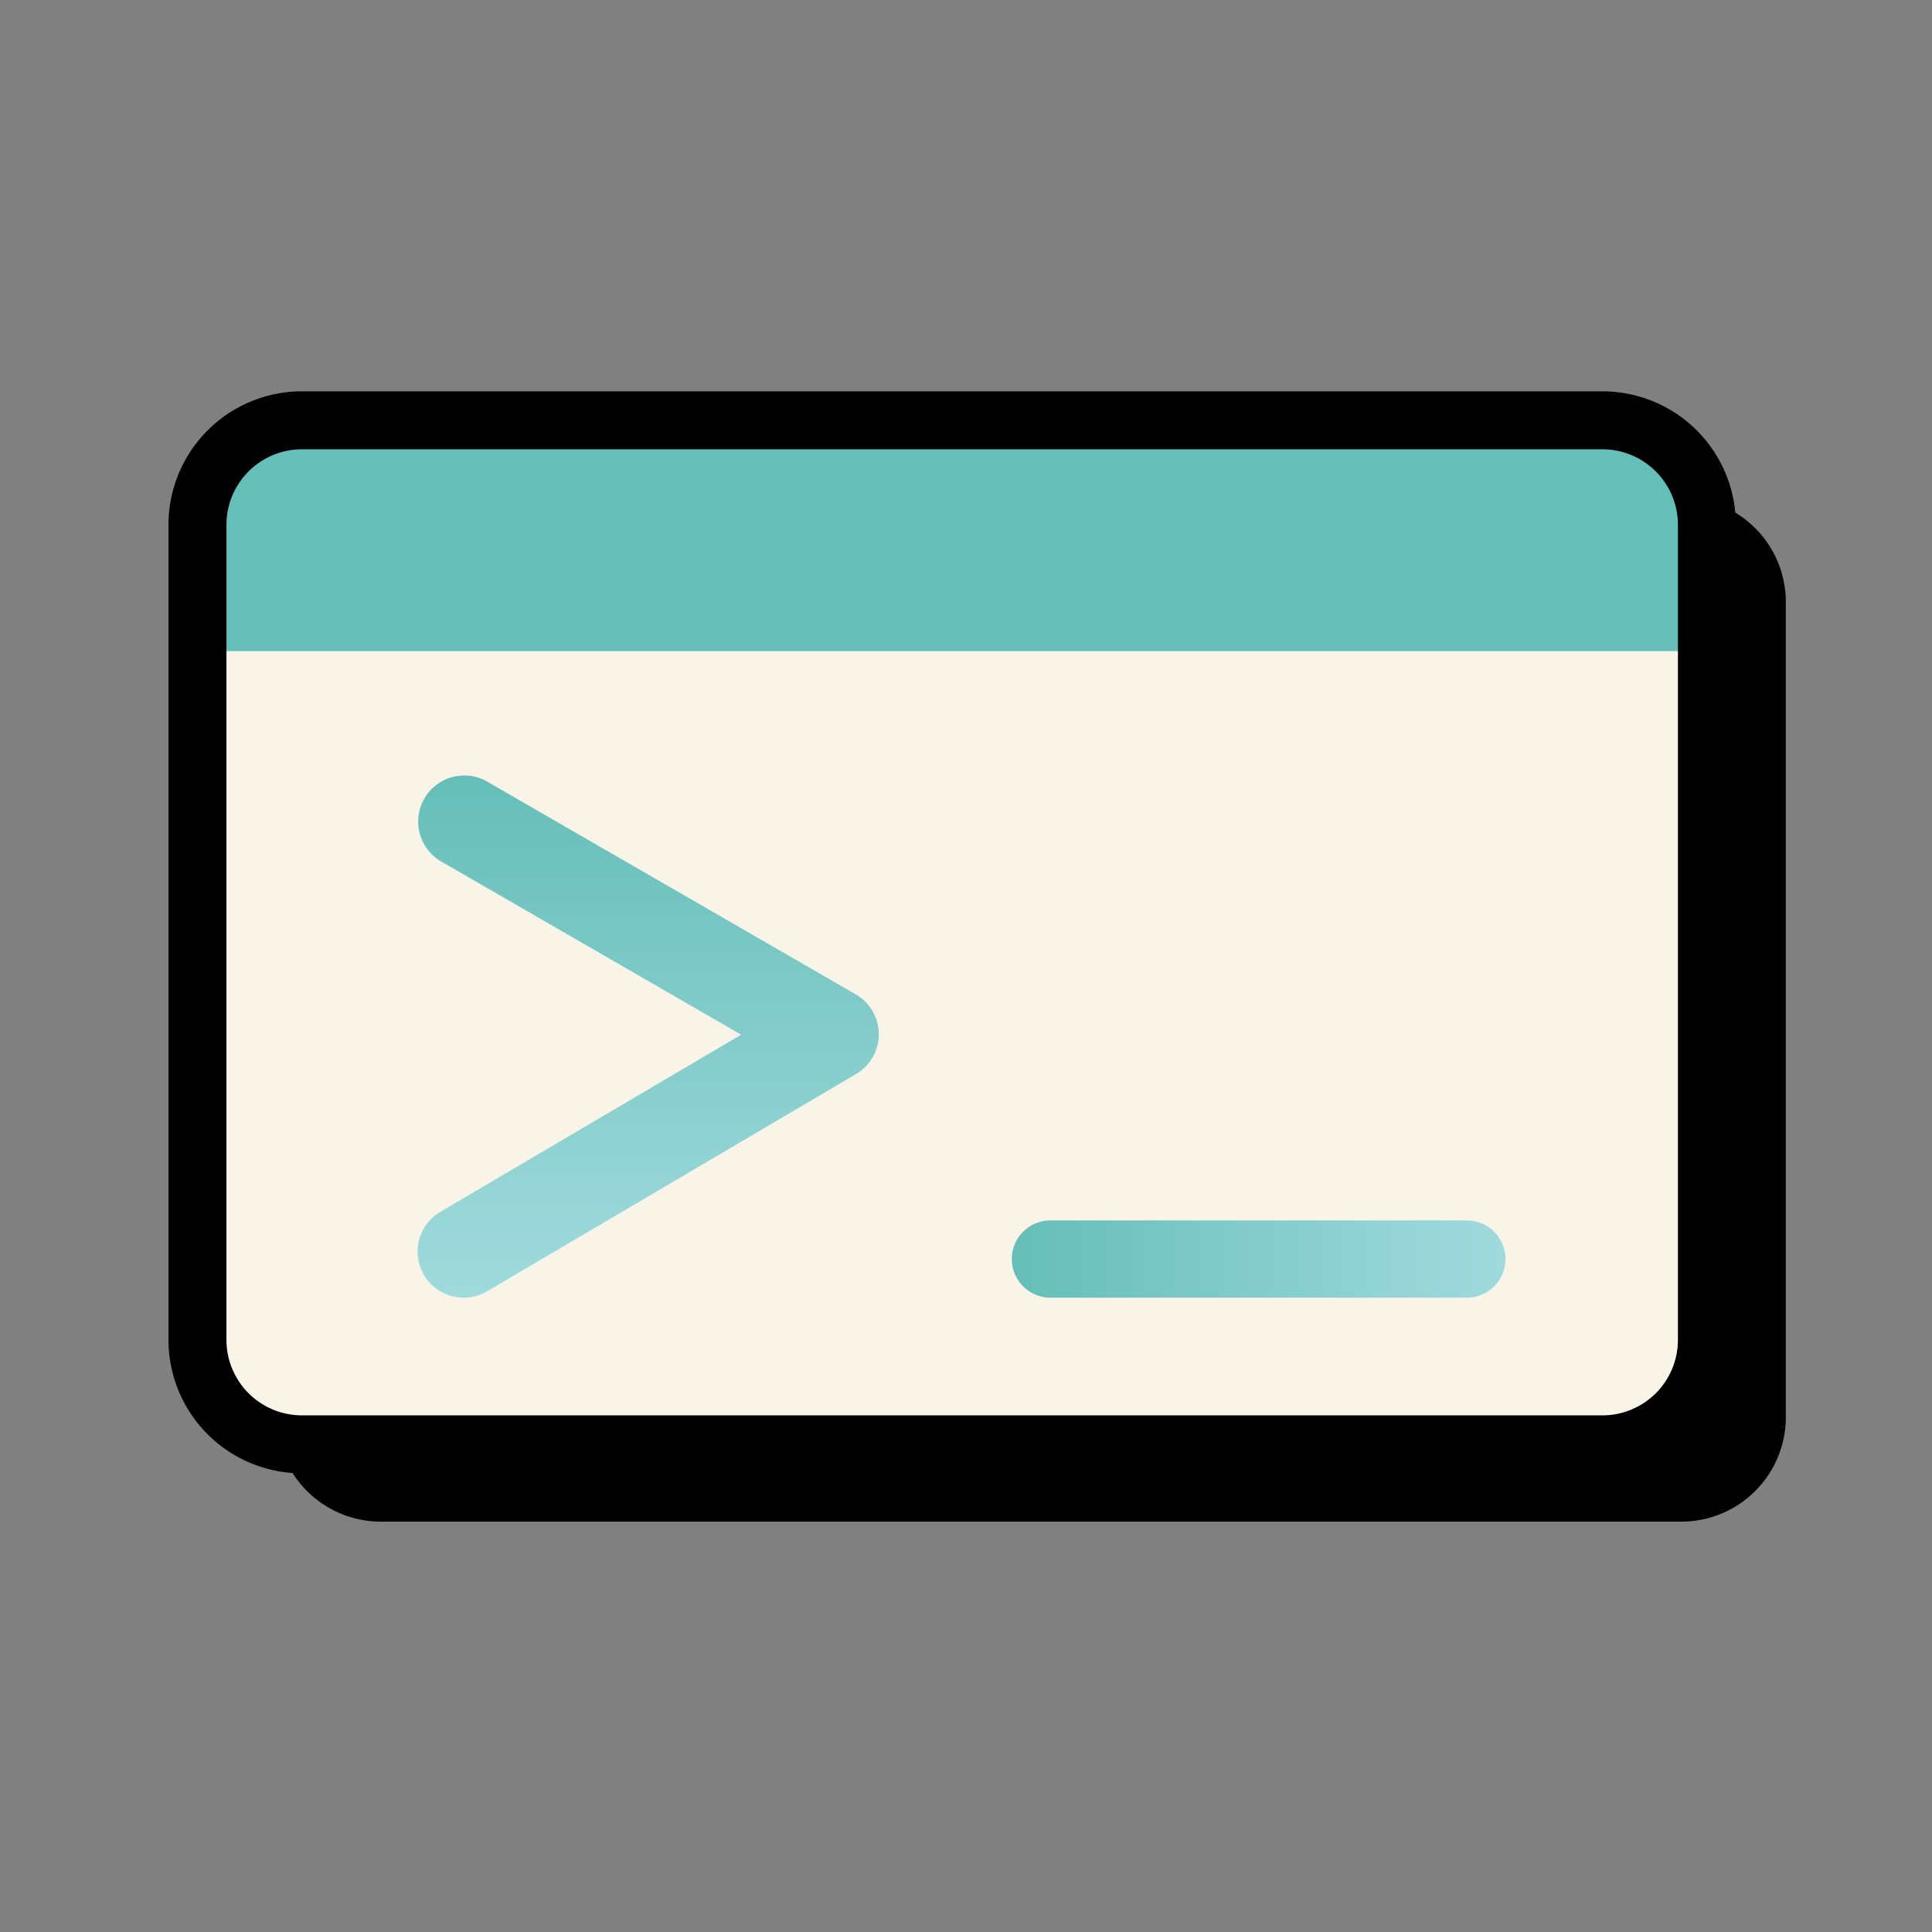 <svg xmlns="http://www.w3.org/2000/svg" xmlns:xlink="http://www.w3.org/1999/xlink" viewBox="0 0 1000 1000"><rect x="0" y="0" width="1000" height="1000" fill="#808080" stroke="none"/><defs><style>.cls-1{fill:#f9f4e8;}.cls-2{fill:#66beb9;}.cls-3{fill:url(#linear-gradient);}.cls-4{fill:url(#linear-gradient-2);}.cls-5{fill:none;stroke:#000;stroke-miterlimit:10;stroke-width:30px;}</style><linearGradient id="linear-gradient" x1="108.27" y1="860.11" x2="378.57" y2="860.11" gradientTransform="translate(1195.63 293.12) rotate(90)" gradientUnits="userSpaceOnUse"><stop offset="0" stop-color="#66beb9"/><stop offset="1" stop-color="#a1dadc"/></linearGradient><linearGradient id="linear-gradient-2" x1="523.72" y1="651.68" x2="779.21" y2="651.68" gradientTransform="matrix(1, 0, 0, 1, 0, 0)" xlink:href="#linear-gradient"/></defs><title>Terminal</title><g id="Folder"><path d="M870.25,257.55H197.14a54.08,54.08,0,0,0-54.08,54.08V733.51a54.08,54.08,0,0,0,54.08,54.08H870.25a54.09,54.09,0,0,0,54.09-54.08V311.63A54.09,54.09,0,0,0,870.25,257.55Z"/><path class="cls-1" d="M883.83,271.63V693.51a54.09,54.09,0,0,1-54.09,54.08H156.63a54.08,54.08,0,0,1-54.08-54.08V271.63a54.08,54.08,0,0,1,54.08-54.08H829.74A54.09,54.09,0,0,1,883.83,271.63Z"/><path class="cls-2" d="M883.83,271.63V337H102.55V271.63a54.08,54.08,0,0,1,54.08-54.08H829.74A54.09,54.09,0,0,1,883.83,271.63Z"/><path class="cls-3" d="M240.05,671.68a23.86,23.86,0,0,1-12.13-44.43l155.72-91.69L228.38,445.92a23.86,23.86,0,1,1,23.86-41.33l190.7,110.1a23.86,23.86,0,0,1,.18,41.22l-191,112.47A23.72,23.72,0,0,1,240.05,671.68Z"/><path class="cls-4" d="M759.21,671.68H543.72a20,20,0,0,1,0-40H759.21a20,20,0,0,1,0,40Z"/><path class="cls-5" d="M829.4,217.55H156.29a54.08,54.08,0,0,0-54.08,54.08V693.51a54.08,54.08,0,0,0,54.08,54.08H829.4a54.09,54.09,0,0,0,54.09-54.08V271.63A54.09,54.09,0,0,0,829.4,217.55Z"/></g></svg>